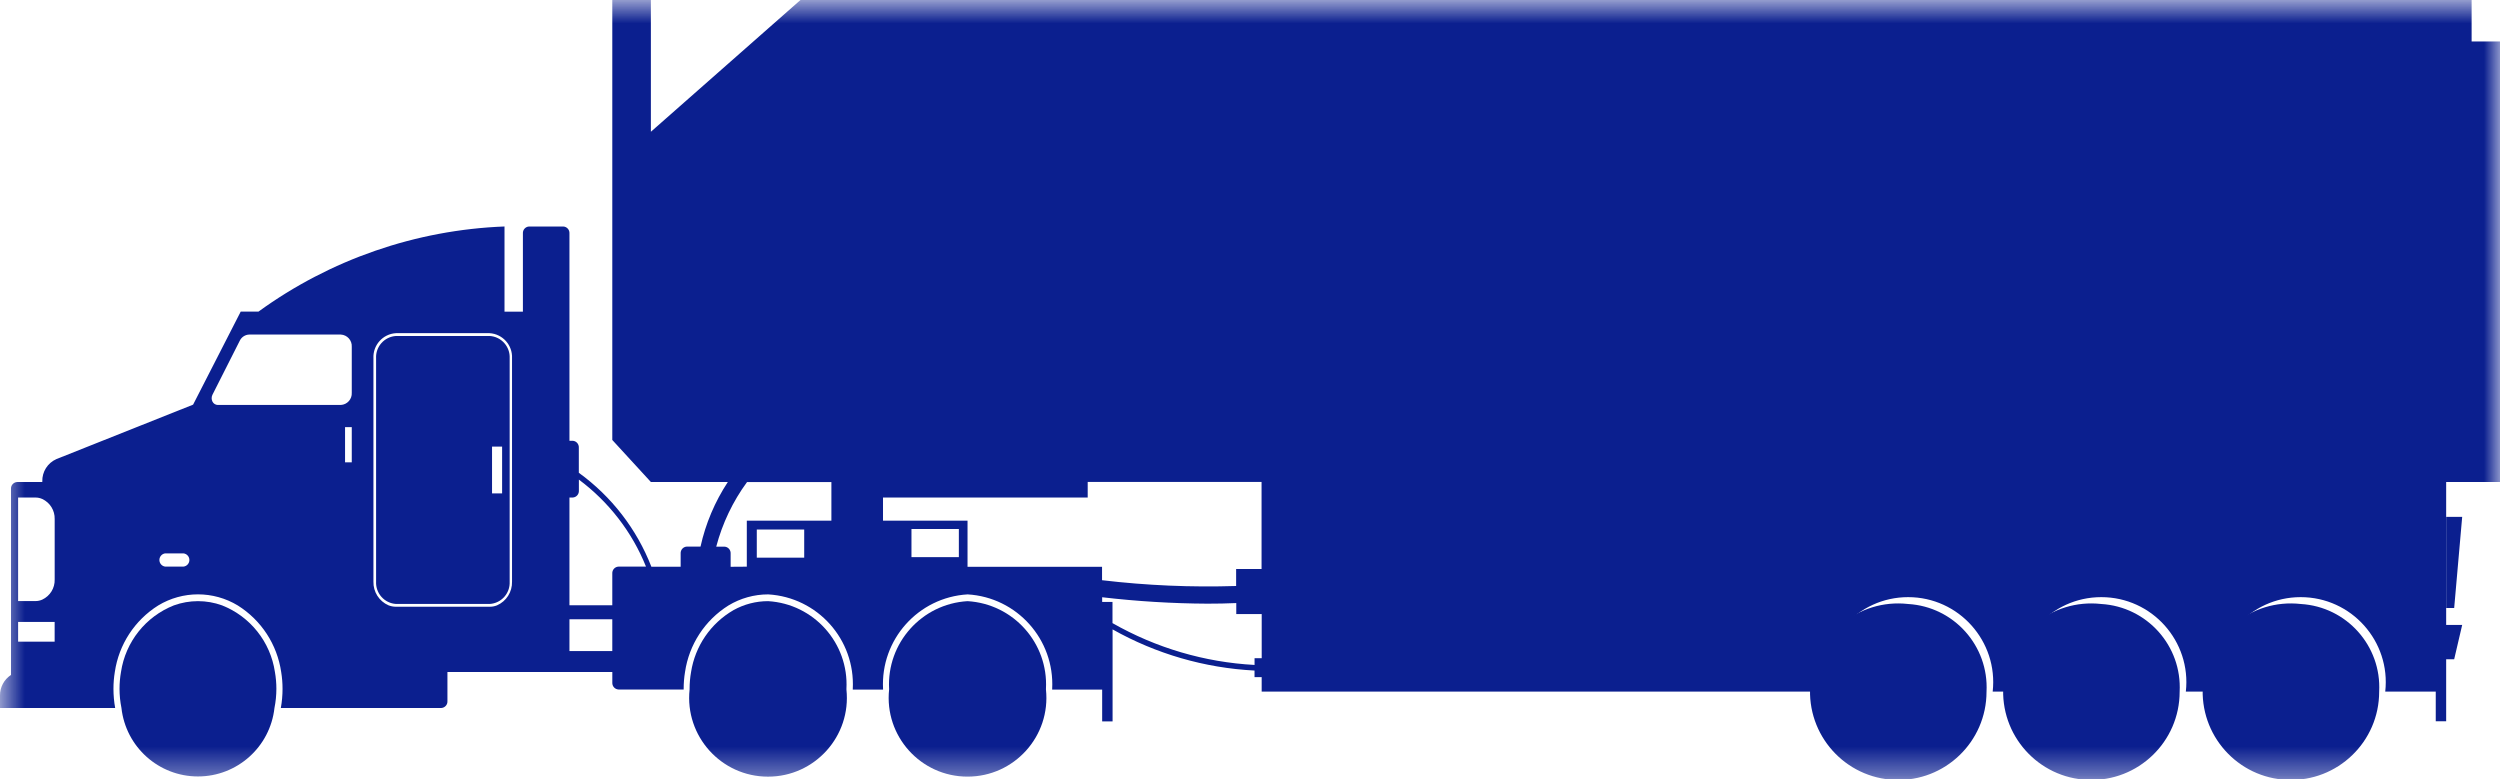 <svg xmlns="http://www.w3.org/2000/svg" xmlns:xlink="http://www.w3.org/1999/xlink" fill="none" version="1.1" width="86.421" height="26.943" viewBox="0 0 86.421 26.943"><defs><mask id="master_svg0_1_016" style="mask-type:alpha" maskUnits="userSpaceOnUse"><g><rect x="0" y="0" width="86.421" height="26.943" rx="0" fill="#FFFFFF" fill-opacity="1"/></g></mask><mask id="master_svg1_1_019" style="mask-type:alpha" maskUnits="userSpaceOnUse"><g><rect x="0" y="0" width="86.421" height="26.943" rx="0" fill="#FFFFFF" fill-opacity="1"/></g></mask><mask id="master_svg2_1_022" style="mask-type:alpha" maskUnits="userSpaceOnUse"><g><rect x="0" y="0" width="86.421" height="26.943" rx="0" fill="#FFFFFF" fill-opacity="1"/></g></mask><mask id="master_svg3_1_025" style="mask-type:alpha" maskUnits="userSpaceOnUse"><g><rect x="0" y="0" width="86.421" height="26.943" rx="0" fill="#FFFFFF" fill-opacity="1"/></g></mask><mask id="master_svg4_1_028" style="mask-type:alpha" maskUnits="userSpaceOnUse"><g><rect x="0" y="0" width="86.421" height="26.943" rx="0" fill="#FFFFFF" fill-opacity="1"/></g></mask><mask id="master_svg5_1_031" style="mask-type:alpha" maskUnits="userSpaceOnUse"><g><rect x="0" y="0" width="86.421" height="26.943" rx="0" fill="#FFFFFF" fill-opacity="1"/></g></mask><mask id="master_svg6_1_034" style="mask-type:alpha" maskUnits="userSpaceOnUse"><g><rect x="0" y="0" width="86.421" height="26.943" rx="0" fill="#FFFFFF" fill-opacity="1"/></g></mask><mask id="master_svg7_1_037" style="mask-type:alpha" maskUnits="userSpaceOnUse"><g><rect x="0" y="0" width="86.421" height="26.943" rx="0" fill="#FFFFFF" fill-opacity="1"/></g></mask><mask id="master_svg8_1_040" style="mask-type:alpha" maskUnits="userSpaceOnUse"><g><rect x="0" y="0" width="86.421" height="26.943" rx="0" fill="#FFFFFF" fill-opacity="1"/></g></mask><mask id="master_svg9_1_043" style="mask-type:alpha" maskUnits="userSpaceOnUse"><g><rect x="0" y="0" width="86.421" height="26.943" rx="0" fill="#FFFFFF" fill-opacity="1"/></g></mask><mask id="master_svga_1_046" style="mask-type:alpha" maskUnits="userSpaceOnUse"><g><rect x="0" y="0" width="86.421" height="26.943" rx="0" fill="#FFFFFF" fill-opacity="1"/></g></mask><mask id="master_svgb_1_049" style="mask-type:alpha" maskUnits="userSpaceOnUse"><g><rect x="0" y="0" width="86.421" height="26.943" rx="0" fill="#FFFFFF" fill-opacity="1"/></g></mask><mask id="master_svgc_1_052" style="mask-type:alpha" maskUnits="userSpaceOnUse"><g><rect x="0" y="0" width="86.421" height="26.943" rx="0" fill="#FFFFFF" fill-opacity="1"/></g></mask><mask id="master_svgd_1_055" style="mask-type:alpha" maskUnits="userSpaceOnUse"><g><rect x="0" y="0" width="86.421" height="26.943" rx="0" fill="#FFFFFF" fill-opacity="1"/></g></mask></defs><g><g><g><g mask="url(#master_svg0_1_016)"><g><path d="M17.618,12.386C17.638,11.983,17.331,11.639,16.928,11.614L13.691,11.614C13.288,11.639,12.98,11.983,13.001,12.386L13.001,20.106C12.981,20.509,13.288,20.853,13.691,20.878L16.928,20.878C17.331,20.853,17.638,20.509,17.618,20.106L17.618,12.386ZM17.357,17.055L17.009,17.055L17.009,15.438L17.357,15.438L17.357,17.055Z" fill="#0B1F8F" fill-opacity="1"/></g></g><g mask="url(#master_svg1_1_019)"><g><path d="M7.677,20.927C7.139,20.732,6.549,20.732,6.011,20.927C5.035,21.313,4.339,22.189,4.183,23.227C4.149,23.419,4.132,23.615,4.132,23.81C4.132,24.032,4.154,24.253,4.198,24.471C4.347,25.82,5.486,26.841,6.843,26.841C8.2,26.841,9.339,25.82,9.488,24.471C9.532,24.253,9.554,24.032,9.554,23.81C9.554,23.615,9.537,23.419,9.503,23.227C9.348,22.189,8.651,21.312,7.677,20.927Z" fill="#0B1F8F" fill-opacity="1"/></g></g><g mask="url(#master_svg2_1_022)"><g><path d="M26.553,20.781C26.133,20.78,25.72,20.888,25.353,21.093C24.567,21.548,24.029,22.334,23.889,23.231C23.855,23.423,23.838,23.619,23.838,23.814L23.838,23.836C23.668,25.446,24.93,26.848,26.549,26.848C28.168,26.848,29.43,25.446,29.26,23.836L29.26,23.814C29.344,22.23,28.133,20.875,26.553,20.781Z" fill="#0B1F8F" fill-opacity="1"/></g></g><g mask="url(#master_svg3_1_025)"><g><path d="M33.446,20.781C31.862,20.874,30.651,22.229,30.735,23.813L30.735,23.835C30.565,25.445,31.827,26.847,33.446,26.847C35.065,26.847,36.327,25.445,36.157,23.835L36.157,23.813C36.241,22.229,35.03,20.874,33.446,20.781Z" fill="#0B1F8F" fill-opacity="1"/></g></g><g mask="url(#master_svg4_1_028)"><g><path d="M65.96,20.879C64.241,20.686,62.706,21.959,62.578,23.684C62.449,25.409,63.778,26.896,65.506,26.96C67.235,27.024,68.671,25.641,68.671,23.911C68.754,22.327,67.543,20.973,65.96,20.879Z" fill="#0B1F8F" fill-opacity="1"/></g></g><g mask="url(#master_svg5_1_031)"><g><path d="M65.96,23.215C65.566,23.172,65.215,23.464,65.186,23.859C65.156,24.254,65.46,24.594,65.856,24.61C66.252,24.626,66.582,24.311,66.584,23.915C66.606,23.549,66.326,23.235,65.96,23.215Z" fill="#0B1F8F" fill-opacity="1"/></g></g><g mask="url(#master_svg6_1_034)"><g><path d="M72.636,20.879C70.917,20.686,69.382,21.959,69.254,23.684C69.125,25.409,70.454,26.896,72.182,26.96C73.911,27.024,75.347,25.641,75.347,23.911C75.43,22.327,74.219,20.973,72.636,20.879Z" fill="#0B1F8F" fill-opacity="1"/></g></g><g mask="url(#master_svg7_1_037)"><g><path d="M73.657,23.188C73.672,23.183,73.687,23.183,73.702,23.188C73.669,23.124,73.629,23.063,73.584,23.007C73.583,23.024,73.577,23.04,73.568,23.054C73.514,23.138,73.36,23.116,73.226,23.007C73.092,22.898,73.026,22.742,73.081,22.658C73.09,22.645,73.102,22.634,73.116,22.627C73.054,22.598,72.99,22.574,72.924,22.557C72.932,22.573,72.937,22.59,72.936,22.608C72.936,22.708,72.802,22.793,72.636,22.793C72.47,22.793,72.336,22.709,72.336,22.608C72.335,22.59,72.339,22.573,72.348,22.557C72.281,22.574,72.217,22.597,72.155,22.627C72.17,22.633,72.183,22.644,72.192,22.658C72.246,22.742,72.182,22.898,72.047,23.007C71.912,23.116,71.76,23.138,71.706,23.054C71.697,23.039,71.691,23.022,71.69,23.005C71.643,23.063,71.603,23.125,71.568,23.19C71.584,23.184,71.601,23.184,71.617,23.19C71.704,23.221,71.734,23.39,71.683,23.566C71.632,23.742,71.519,23.86,71.43,23.829C71.415,23.823,71.402,23.814,71.392,23.802C71.392,23.839,71.387,23.876,71.387,23.913C71.387,23.95,71.387,23.989,71.392,24.026C71.402,24.014,71.415,24.004,71.43,23.999C71.519,23.968,71.63,24.085,71.683,24.26C71.736,24.435,71.704,24.607,71.617,24.638C71.602,24.643,71.585,24.643,71.57,24.638C71.604,24.703,71.644,24.765,71.69,24.823C71.69,24.805,71.696,24.787,71.706,24.772C71.76,24.69,71.913,24.71,72.047,24.819C72.181,24.928,72.247,25.084,72.192,25.168C72.182,25.183,72.169,25.195,72.154,25.203C72.218,25.233,72.285,25.256,72.354,25.271C72.345,25.255,72.341,25.238,72.342,25.22C72.342,25.12,72.476,25.033,72.642,25.033C72.808,25.033,72.942,25.117,72.942,25.22C72.943,25.238,72.938,25.255,72.93,25.271C72.996,25.255,73.061,25.232,73.123,25.203C73.108,25.194,73.095,25.182,73.086,25.168C73.032,25.084,73.096,24.928,73.231,24.819C73.366,24.71,73.519,24.69,73.573,24.772C73.582,24.787,73.588,24.804,73.589,24.821C73.635,24.765,73.674,24.704,73.707,24.64C73.692,24.644,73.677,24.644,73.662,24.64C73.575,24.609,73.545,24.44,73.596,24.262C73.647,24.084,73.76,23.97,73.849,24.001C73.864,24.006,73.877,24.016,73.887,24.028C73.887,23.991,73.892,23.954,73.892,23.915C73.892,23.876,73.892,23.841,73.887,23.804C73.877,23.816,73.864,23.825,73.849,23.831C73.76,23.862,73.649,23.745,73.596,23.568C73.543,23.391,73.575,23.223,73.657,23.188ZM72.641,24.765C72.159,24.819,71.729,24.462,71.693,23.979C71.657,23.495,72.03,23.079,72.514,23.061C72.998,23.043,73.401,23.43,73.401,23.915C73.424,24.359,73.085,24.739,72.641,24.765Z" fill="#0B1F8F" fill-opacity="1"/></g></g><g mask="url(#master_svg8_1_040)"><g><path d="M72.636,23.215C72.242,23.172,71.891,23.464,71.862,23.859C71.832,24.254,72.136,24.594,72.532,24.61C72.928,24.626,73.258,24.311,73.26,23.915C73.282,23.549,73.002,23.235,72.636,23.215Z" fill="#0B1F8F" fill-opacity="1"/></g></g><g mask="url(#master_svg9_1_043)"><g><path d="M80.55,23.188C80.565,23.183,80.58,23.183,80.595,23.188C80.562,23.123,80.522,23.062,80.476,23.005C80.475,23.022,80.469,23.039,80.46,23.054C80.406,23.138,80.253,23.116,80.119,23.007C79.985,22.898,79.919,22.742,79.974,22.658C79.983,22.644,79.996,22.633,80.011,22.627C79.95,22.596,79.885,22.573,79.818,22.557C79.827,22.573,79.831,22.59,79.83,22.608C79.83,22.708,79.696,22.793,79.53,22.793C79.364,22.793,79.23,22.709,79.23,22.608C79.229,22.59,79.234,22.573,79.242,22.557C79.176,22.575,79.111,22.598,79.049,22.627C79.064,22.633,79.077,22.644,79.086,22.658C79.14,22.742,79.075,22.898,78.941,23.007C78.807,23.116,78.654,23.138,78.6,23.054C78.591,23.039,78.585,23.022,78.584,23.005C78.538,23.063,78.497,23.125,78.462,23.19C78.478,23.184,78.495,23.184,78.511,23.19C78.598,23.221,78.628,23.39,78.577,23.566C78.526,23.742,78.413,23.86,78.324,23.829C78.309,23.823,78.296,23.814,78.286,23.802C78.286,23.839,78.281,23.876,78.281,23.913C78.281,23.95,78.281,23.989,78.286,24.026C78.296,24.014,78.309,24.004,78.324,23.999C78.413,23.968,78.524,24.085,78.577,24.26C78.63,24.435,78.598,24.607,78.511,24.638C78.496,24.643,78.479,24.643,78.464,24.638C78.498,24.703,78.538,24.765,78.584,24.823C78.584,24.805,78.59,24.787,78.6,24.772C78.654,24.69,78.807,24.71,78.941,24.819C79.075,24.928,79.141,25.084,79.086,25.168C79.077,25.183,79.063,25.195,79.048,25.203C79.112,25.233,79.179,25.256,79.248,25.271C79.24,25.255,79.235,25.238,79.236,25.22C79.236,25.12,79.37,25.033,79.536,25.033C79.702,25.033,79.836,25.117,79.836,25.22C79.837,25.238,79.833,25.255,79.824,25.271C79.891,25.255,79.957,25.232,80.019,25.203C80.004,25.195,79.99,25.183,79.981,25.168C79.927,25.084,79.991,24.928,80.126,24.819C80.261,24.71,80.414,24.69,80.467,24.772C80.477,24.787,80.483,24.805,80.483,24.823C80.529,24.766,80.569,24.705,80.602,24.64C80.587,24.644,80.572,24.644,80.557,24.64C80.47,24.609,80.44,24.44,80.491,24.262C80.542,24.084,80.655,23.97,80.744,24.001C80.759,24.006,80.772,24.016,80.782,24.028C80.782,23.991,80.787,23.954,80.787,23.915C80.787,23.876,80.787,23.841,80.782,23.804C80.772,23.816,80.759,23.825,80.744,23.831C80.655,23.862,80.544,23.745,80.491,23.568C80.438,23.391,80.47,23.223,80.55,23.188ZM79.538,24.765C79.056,24.819,78.626,24.462,78.59,23.979C78.554,23.495,78.927,23.079,79.411,23.061C79.895,23.043,80.298,23.43,80.298,23.915C80.322,24.359,79.982,24.739,79.538,24.765Z" fill="#0B1F8F" fill-opacity="1"/></g></g><g mask="url(#master_svga_1_046)"><g><path d="M79.533,20.879C77.814,20.686,76.279,21.959,76.151,23.684C76.022,25.409,77.351,26.896,79.079,26.96C80.808,27.024,82.244,25.641,82.244,23.911C82.328,22.327,81.117,20.972,79.533,20.879Z" fill="#0B1F8F" fill-opacity="1"/></g></g><g mask="url(#master_svgb_1_049)"><g><path d="M79.531,23.215C79.137,23.171,78.785,23.462,78.755,23.857C78.725,24.252,79.028,24.594,79.424,24.61C79.82,24.626,80.151,24.311,80.153,23.915C80.175,23.55,79.896,23.237,79.531,23.215Z" fill="#0B1F8F" fill-opacity="1"/></g></g><g mask="url(#master_svgc_1_052)"><g><path d="M85.84,1.433L85.44,1.433L85.44,-0.001L27.672,-0.001L22.5,4.555L22.5,-0.001L21.166,-0.001L21.166,15.209L22.5,16.662L25.16,16.662C24.712,17.343,24.392,18.099,24.216,18.895L23.74,18.895C23.617,18.902,23.523,19.008,23.529,19.131L23.529,19.591L22.517,19.591C22.011,18.289,21.14,17.162,20.009,16.343L20.009,15.473C20.015,15.35,19.921,15.244,19.798,15.237L19.685,15.237L19.685,8.066C19.692,7.943,19.597,7.837,19.474,7.83L18.287,7.83C18.164,7.837,18.069,7.943,18.076,8.066L18.076,10.773L17.44,10.773L17.44,7.829C14.376,7.947,11.416,8.971,8.935,10.772L8.321,10.772L6.675,13.988L1.95,15.87C1.646,16.004,1.453,16.309,1.462,16.642L1.462,16.663L0.591,16.663C0.468,16.67,0.373,16.776,0.38,16.899L0.38,23.332C0.138,23.49,-0.006,23.762,0,24.051L0,24.474L3.981,24.474C3.942,24.256,3.922,24.035,3.922,23.813C3.922,23.618,3.937,23.423,3.969,23.23C4.108,22.28,4.656,21.44,5.469,20.93C6.315,20.418,7.374,20.418,8.22,20.93C9.033,21.44,9.581,22.28,9.72,23.23C9.752,23.423,9.767,23.618,9.767,23.813C9.767,24.035,9.747,24.256,9.708,24.474L15.256,24.474C15.379,24.467,15.474,24.361,15.467,24.238L15.467,23.231L21.167,23.231L21.167,23.599C21.161,23.723,21.256,23.828,21.38,23.835L23.633,23.835L23.633,23.814C23.633,23.619,23.648,23.424,23.68,23.231C23.819,22.281,24.367,21.441,25.18,20.931C25.595,20.68,26.07,20.547,26.555,20.547C28.263,20.647,29.569,22.108,29.479,23.817L29.479,23.838L30.526,23.838L30.526,23.817C30.436,22.109,31.741,20.648,33.448,20.547C35.156,20.647,36.462,22.108,36.372,23.817L36.372,23.838L38.1,23.838L38.1,24.938L38.46,24.938L38.46,21.757C39.964,22.604,41.643,23.091,43.367,23.18L43.367,23.408L43.614,23.408L43.614,23.908L63.038,23.908C62.844,22.166,64.208,20.642,65.961,20.642C67.714,20.642,69.078,22.166,68.884,23.908L69.715,23.908C69.521,22.166,70.885,20.642,72.638,20.642C74.391,20.642,75.755,22.166,75.561,23.908L76.608,23.908C76.414,22.166,77.778,20.642,79.531,20.642C81.284,20.642,82.648,22.166,82.454,23.908L84.2,23.908L84.2,24.932L84.56,24.932L84.56,22.789L84.837,22.789L85.114,21.602L84.56,21.602L84.56,22.002L84.56,16.661L86.422,16.661L86.422,1.433L85.84,1.433ZM0.626,17.199L1.226,17.199C1.308,17.199,1.389,17.216,1.463,17.25C1.731,17.376,1.899,17.648,1.89,17.944L1.89,20.033C1.899,20.329,1.731,20.601,1.463,20.727C1.389,20.761,1.308,20.778,1.226,20.778L0.626,20.778L0.626,17.199ZM0.626,21.499L1.889,21.499L1.889,22.181L0.626,22.181L0.626,21.499ZM6.339,19.587L5.711,19.587C5.596,19.572,5.51,19.474,5.51,19.358C5.51,19.242,5.596,19.144,5.711,19.129L6.338,19.129C6.456,19.14,6.547,19.239,6.547,19.358C6.547,19.477,6.456,19.576,6.339,19.587ZM31.508,18.287L33.146,18.287L33.146,19.259L31.508,19.259L31.508,18.287ZM26.161,18.305L27.8,18.305L27.8,19.277L26.161,19.277L26.161,18.305ZM22.331,19.587L21.379,19.587C21.255,19.593,21.16,19.699,21.166,19.823L21.166,20.923L19.685,20.923L19.685,17.199L19.8,17.199C19.923,17.191,20.017,17.086,20.011,16.963L20.011,16.579C21.047,17.351,21.851,18.393,22.331,19.587ZM7.527,13.999C7.449,13.997,7.379,13.952,7.344,13.882C7.307,13.808,7.307,13.72,7.344,13.646L8.288,11.779C8.349,11.651,8.477,11.568,8.619,11.565L11.78,11.565C12.003,11.576,12.174,11.767,12.16,11.99L12.16,13.574C12.174,13.797,12.003,13.988,11.78,13.999L7.527,13.999ZM12.16,15.981L11.928,15.981L11.928,14.765L12.16,14.765L12.16,15.981ZM16.924,20.974L13.686,20.974C13.598,20.974,13.512,20.957,13.43,20.925C13.105,20.784,12.899,20.459,12.909,20.105L12.909,12.386C12.886,11.932,13.232,11.544,13.686,11.517L16.923,11.517C17.377,11.544,17.723,11.932,17.7,12.386L17.7,20.107C17.71,20.461,17.504,20.786,17.179,20.927C17.097,20.959,17.011,20.976,16.924,20.974ZM19.685,21.407L21.166,21.407L21.166,22.507L19.685,22.507L19.685,21.407ZM25.257,19.593L25.257,19.133C25.263,19.01,25.169,18.904,25.046,18.897L24.759,18.897C24.971,18.092,25.332,17.335,25.824,16.664L28.74,16.664L28.74,17.999L25.816,17.999L25.816,19.589L25.257,19.593ZM33.446,19.593L33.446,17.999L30.524,17.999L30.524,17.199L37.6,17.199L37.6,16.659L43.61,16.659L43.61,19.669L42.731,19.669L42.731,20.257C41.183,20.306,39.634,20.239,38.096,20.057L38.096,19.593L33.446,19.593ZM38.457,21.54L38.457,20.809L38.1,20.809L38.1,20.646C39.307,20.787,40.521,20.861,41.736,20.868C42.067,20.868,42.402,20.862,42.736,20.847L42.736,21.227L43.615,21.227L43.615,22.754L43.368,22.754L43.368,22.986C41.642,22.893,39.962,22.398,38.457,21.54Z" fill="#0B1F8F" fill-opacity="1"/></g></g><g mask="url(#master_svgd_1_055)"><g><path d="M84.837,21.017L85.114,17.867L84.56,17.867L84.56,21.017L84.837,21.017Z" fill="#0B1F8F" fill-opacity="1"/></g></g></g></g></g></svg>
